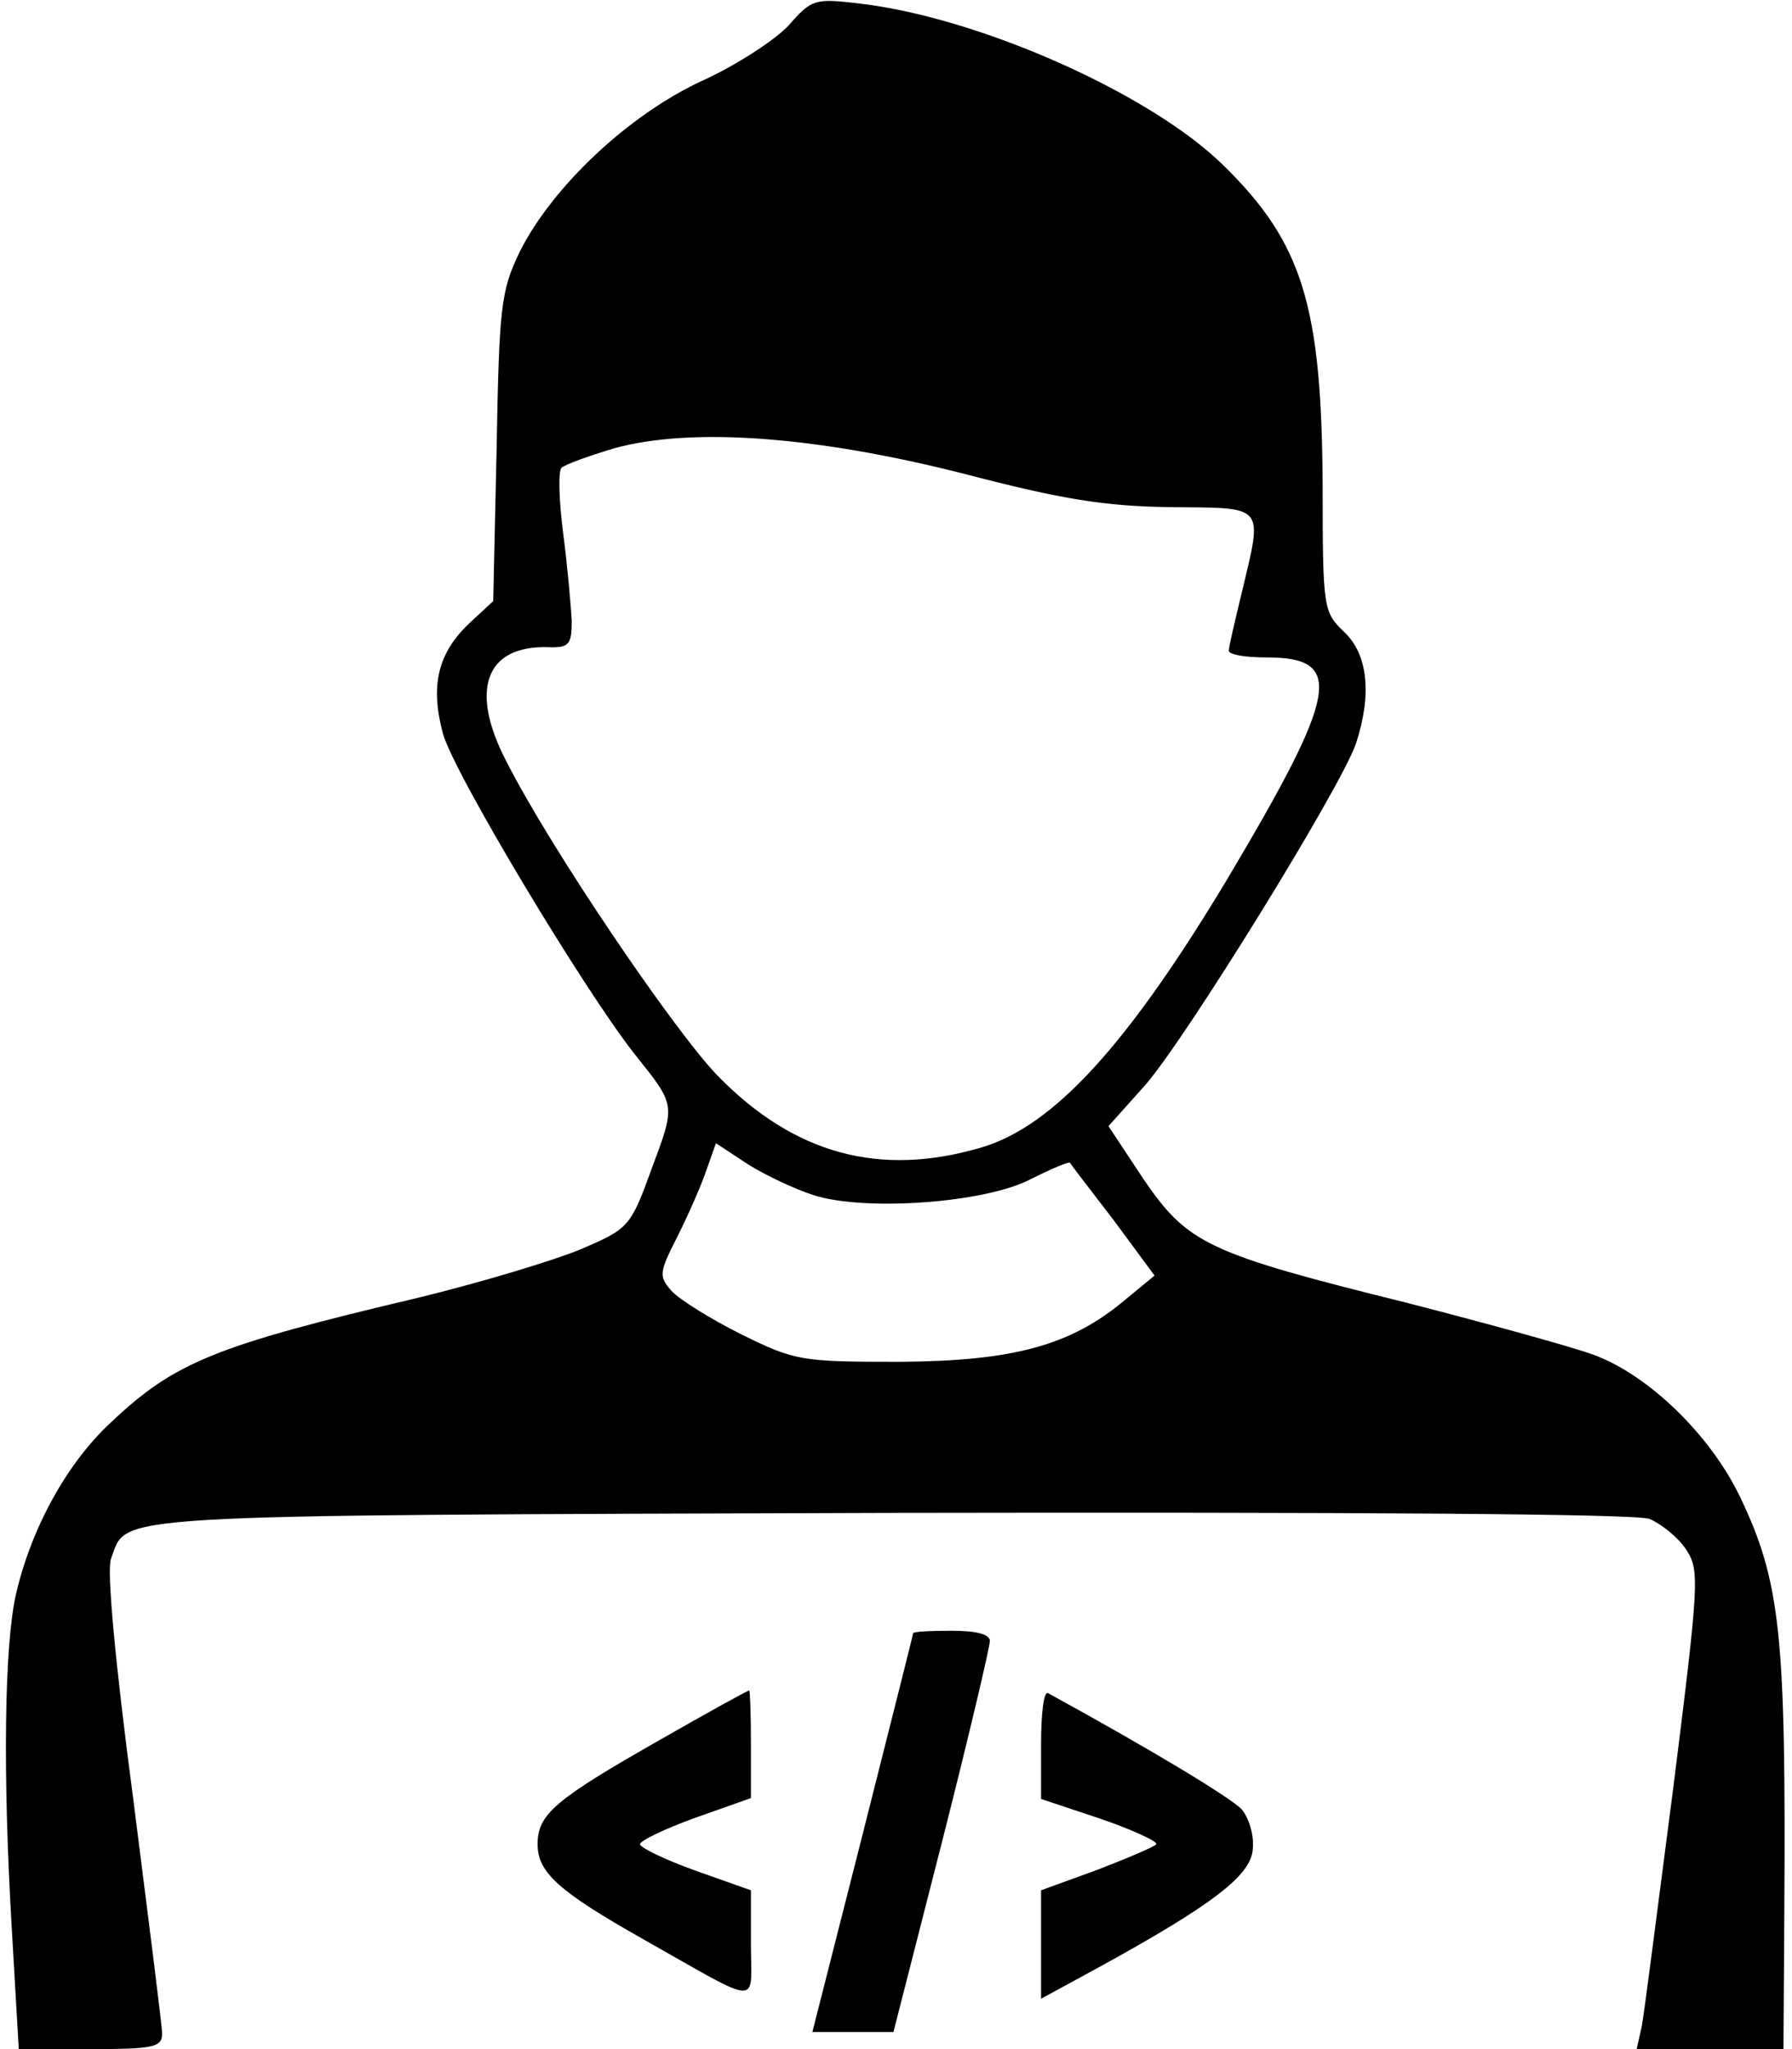 <?xml version="1.0" standalone="no"?>
<!DOCTYPE svg PUBLIC "-//W3C//DTD SVG 20010904//EN"
 "http://www.w3.org/TR/2001/REC-SVG-20010904/DTD/svg10.dtd">
<svg version="1.0" xmlns="http://www.w3.org/2000/svg"
 width="210pt" height="240pt" viewBox="0 0 210 240"
 preserveAspectRatio="xMidYMid meet">

<g transform="translate(0,240) scale(0.1,-0.1)"
fill="#000000" stroke="none">
<path d="M924 2370 c-16 -17 -62 -47 -102 -65 -86 -40 -175 -124 -213 -200
-22 -46 -24 -63 -27 -229 l-4 -180 -28 -26 c-37 -35 -46 -73 -31 -129 12 -45
165 -300 225 -376 48 -60 48 -58 20 -133 -25 -69 -27 -71 -83 -95 -31 -13
-117 -39 -191 -57 -237 -56 -285 -75 -360 -146 -51 -47 -93 -123 -111 -200
-14 -60 -16 -212 -5 -396 l8 -138 84 0 c73 0 84 2 84 18 0 9 -16 134 -34 276
-21 158 -31 267 -26 280 20 53 -23 51 910 54 547 1 877 -1 893 -7 14 -6 34
-22 43 -36 16 -24 15 -39 -15 -278 -18 -138 -34 -264 -37 -280 l-6 -27 86 0
86 0 1 158 c2 326 -4 389 -52 489 -34 71 -106 142 -171 166 -24 9 -122 36
-219 61 -234 58 -257 69 -309 145 l-41 62 43 48 c48 55 229 348 247 400 19 58
14 105 -14 131 -24 23 -25 27 -25 169 -1 212 -23 286 -116 377 -85 84 -287
174 -428 190 -51 6 -55 5 -82 -26z m206 -525 c115 -30 165 -38 242 -39 112 -1
108 4 83 -101 -8 -33 -15 -63 -15 -67 0 -5 20 -8 44 -8 92 0 85 -40 -46 -260
-116 -193 -203 -289 -288 -314 -119 -35 -219 -8 -309 84 -52 54 -197 268 -248
369 -43 83 -24 135 49 133 25 -1 28 3 28 31 -1 18 -5 64 -10 102 -5 39 -6 73
-2 77 4 4 32 14 62 23 91 25 237 14 410 -30z m-176 -845 c60 -19 201 -9 254
19 24 12 45 21 46 19 1 -2 24 -32 51 -67 l48 -65 -34 -28 c-64 -54 -131 -72
-264 -73 -116 0 -123 1 -186 32 -36 18 -73 41 -82 51 -15 17 -15 21 7 64 13
26 28 60 34 78 l11 31 38 -25 c21 -13 55 -29 77 -36z"/>
<path d="M1070 487 c0 -2 -27 -108 -59 -235 l-59 -232 47 0 48 0 57 223 c31
122 56 228 56 235 0 8 -16 12 -45 12 -25 0 -45 -1 -45 -3z"/>
<path d="M773 362 c-123 -70 -143 -87 -143 -122 0 -33 24 -55 125 -112 140
-79 125 -78 125 -5 l0 63 -65 23 c-36 13 -65 27 -65 31 0 4 29 18 65 31 l65
23 0 63 c0 35 -1 63 -2 63 -2 0 -49 -26 -105 -58z"/>
<path d="M1220 357 l0 -64 69 -23 c38 -13 68 -27 66 -30 -2 -3 -33 -16 -69
-30 l-66 -24 0 -64 0 -63 68 37 c133 73 177 107 180 137 2 17 -4 37 -13 48
-14 14 -101 67 -227 136 -5 2 -8 -25 -8 -60z"/>
</g>
</svg>
